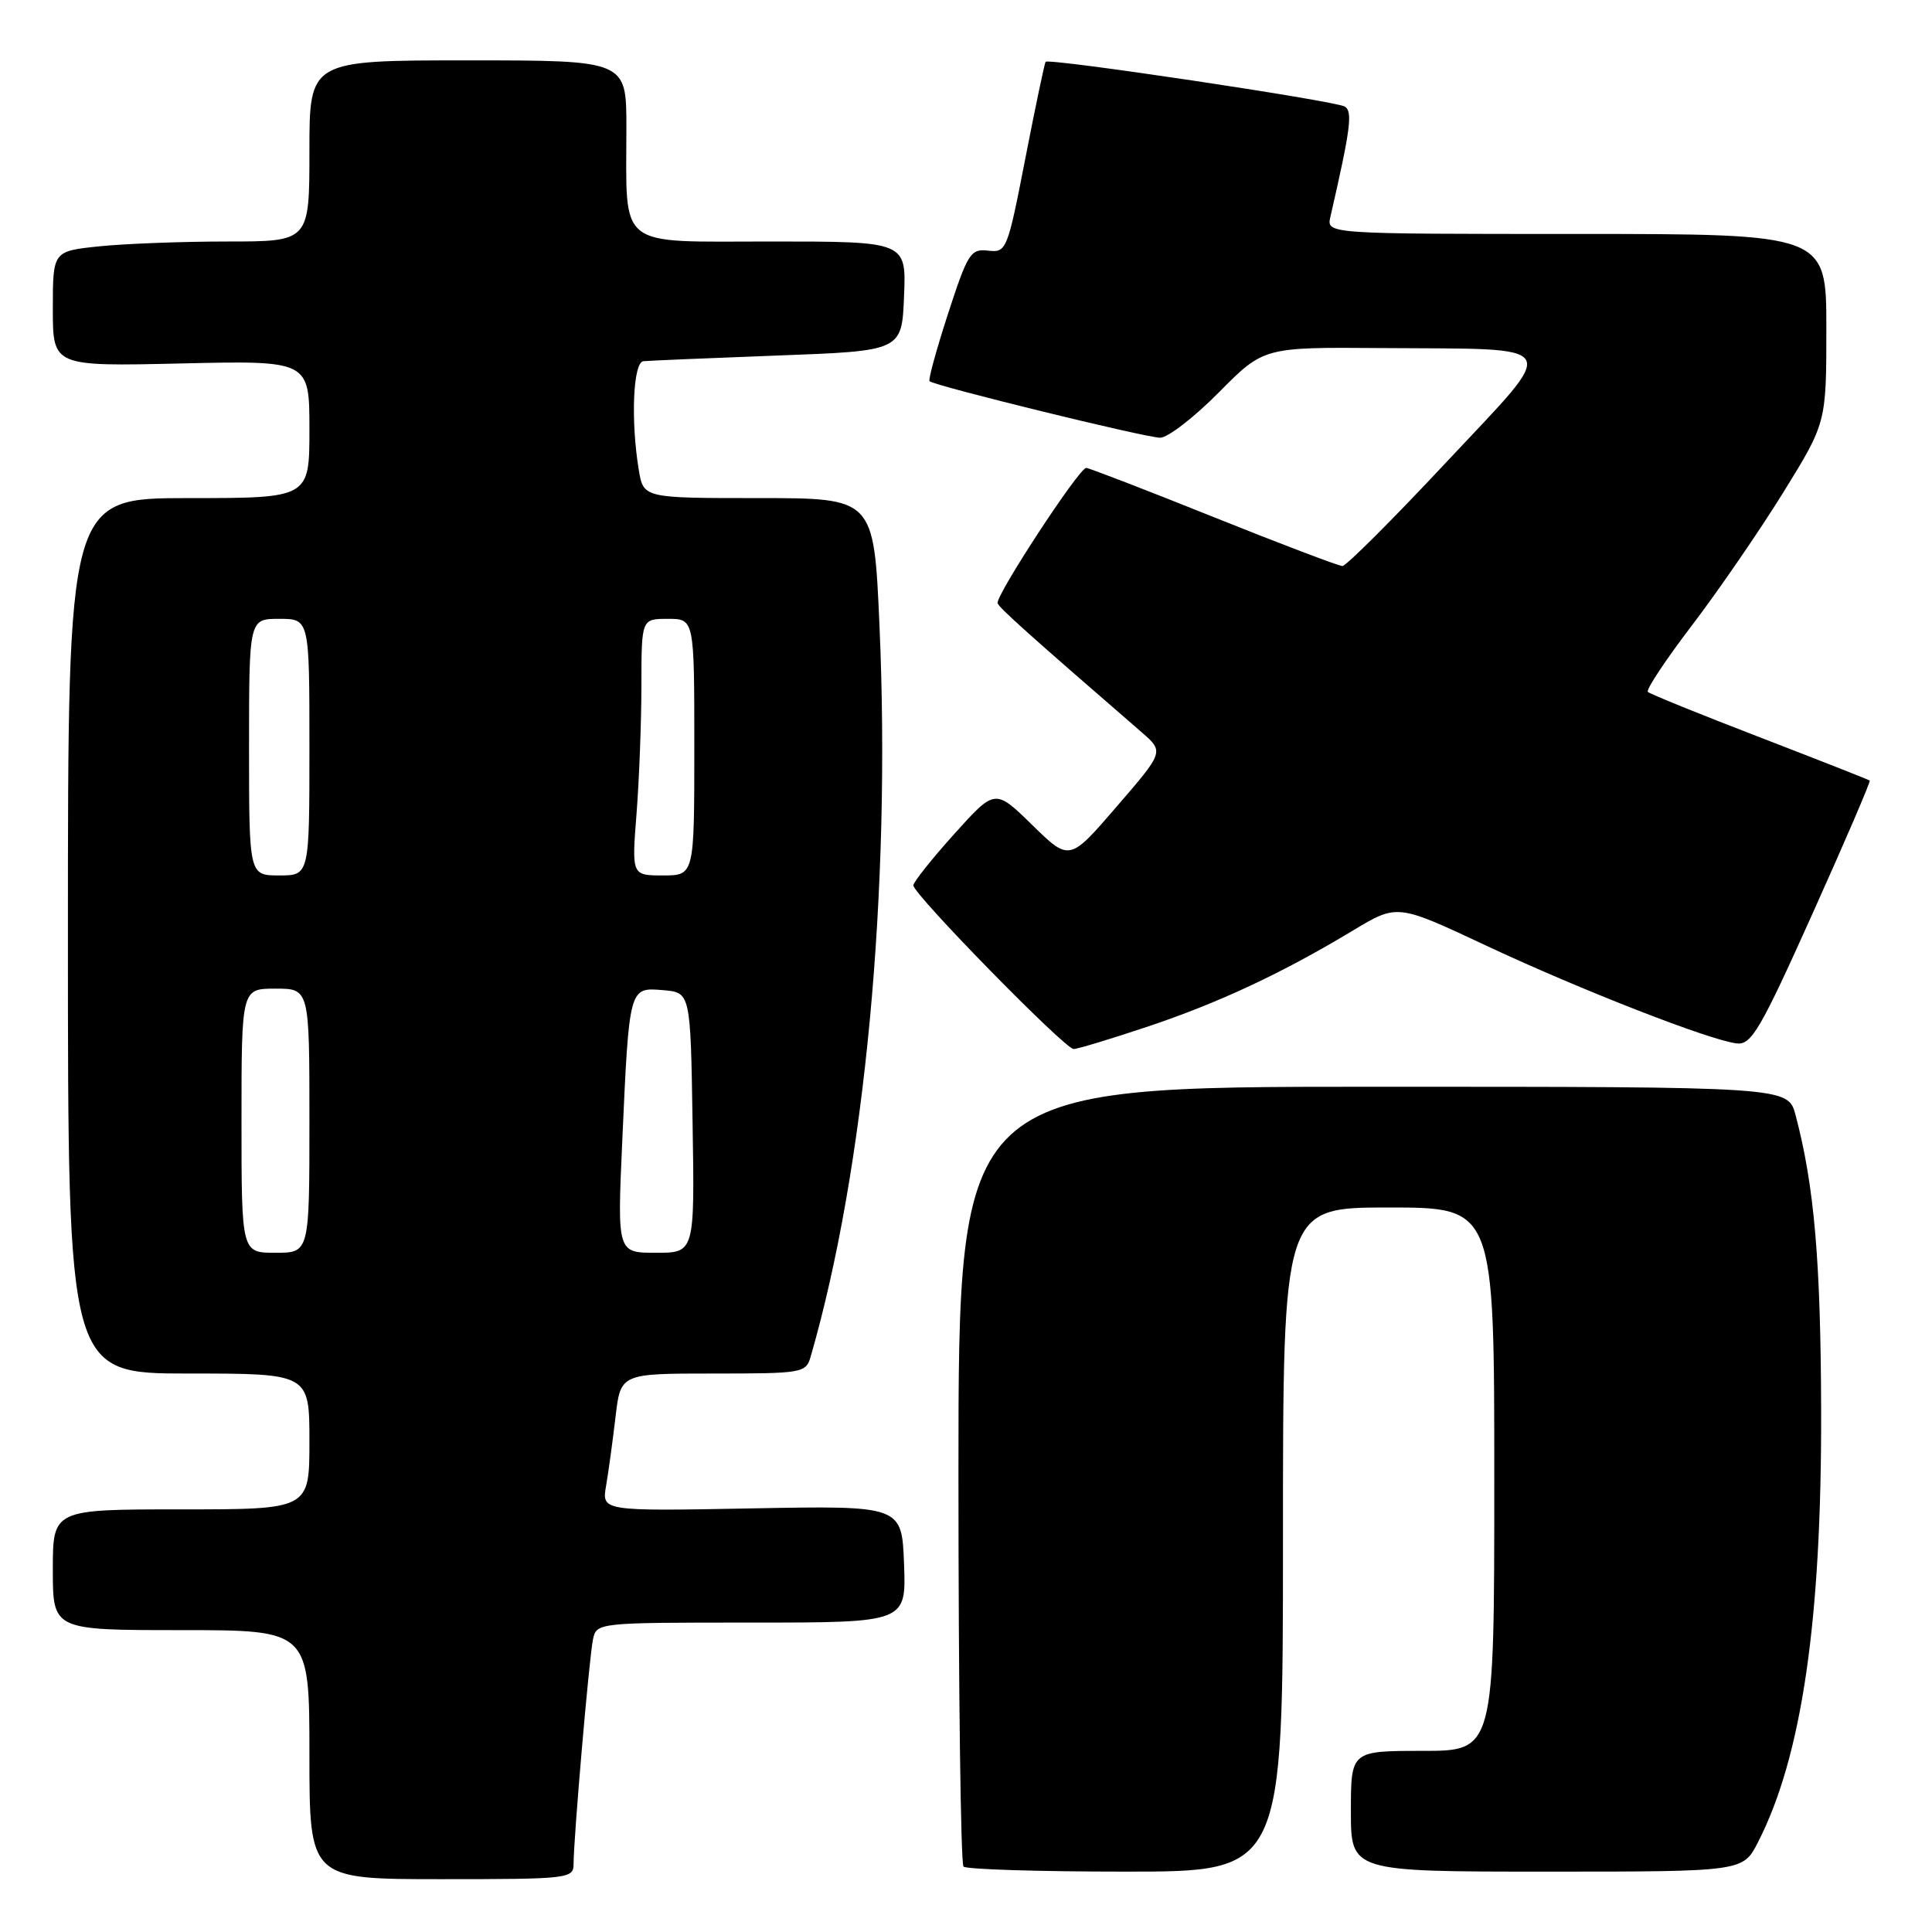 <?xml version="1.0" encoding="UTF-8" standalone="no"?>
<!DOCTYPE svg PUBLIC "-//W3C//DTD SVG 1.1//EN" "http://www.w3.org/Graphics/SVG/1.1/DTD/svg11.dtd" >
<svg xmlns="http://www.w3.org/2000/svg" xmlns:xlink="http://www.w3.org/1999/xlink" version="1.1" viewBox="0 0 256 256">
 <g >
 <path fill="currentColor"
d=" M 76.00 247.02 C 76.00 243.63 78.07 219.62 78.57 217.25 C 79.04 215.01 79.08 215.00 99.56 215.00 C 120.08 215.00 120.08 215.00 119.79 207.25 C 119.50 199.50 119.50 199.50 99.62 199.87 C 79.73 200.24 79.73 200.24 80.31 196.87 C 80.63 195.02 81.19 190.91 81.56 187.75 C 82.23 182.00 82.23 182.00 94.50 182.00 C 106.36 182.00 106.79 181.93 107.42 179.75 C 114.62 154.84 118.09 117.92 116.53 82.75 C 115.79 66.00 115.79 66.00 100.52 66.00 C 85.26 66.00 85.26 66.00 84.64 62.25 C 83.56 55.71 83.89 48.01 85.25 47.86 C 85.94 47.79 93.92 47.45 103.00 47.11 C 119.50 46.50 119.50 46.50 119.79 39.25 C 120.09 32.00 120.09 32.00 102.17 32.00 C 81.49 32.00 83.00 33.19 83.00 16.87 C 83.00 8.00 83.00 8.00 62.00 8.00 C 41.00 8.00 41.00 8.00 41.00 20.00 C 41.00 32.00 41.00 32.00 30.15 32.00 C 24.18 32.00 16.53 32.29 13.15 32.64 C 7.00 33.28 7.00 33.28 7.00 40.92 C 7.00 48.55 7.00 48.55 24.00 48.16 C 41.00 47.77 41.00 47.77 41.00 56.88 C 41.00 66.00 41.00 66.00 25.00 66.00 C 9.00 66.00 9.00 66.00 9.00 124.00 C 9.00 182.00 9.00 182.00 25.00 182.00 C 41.00 182.00 41.00 182.00 41.00 191.00 C 41.00 200.00 41.00 200.00 24.00 200.00 C 7.00 200.00 7.00 200.00 7.00 208.00 C 7.00 216.00 7.00 216.00 24.00 216.00 C 41.00 216.00 41.00 216.00 41.00 232.50 C 41.00 249.00 41.00 249.00 58.50 249.00 C 75.28 249.00 76.00 248.92 76.00 247.02 Z  M 170.00 204.00 C 170.00 160.00 170.00 160.00 184.00 160.00 C 198.00 160.00 198.00 160.00 198.00 196.00 C 198.00 232.00 198.00 232.00 188.50 232.00 C 179.00 232.00 179.00 232.00 179.00 240.00 C 179.00 248.00 179.00 248.00 204.98 248.00 C 230.96 248.00 230.96 248.00 232.96 244.07 C 238.75 232.74 241.38 214.74 241.31 187.00 C 241.26 167.04 240.40 157.11 237.92 147.75 C 236.92 144.00 236.92 144.00 181.96 144.00 C 127.00 144.00 127.00 144.00 127.00 195.33 C 127.00 223.57 127.30 246.97 127.67 247.33 C 128.03 247.70 137.71 248.00 149.17 248.00 C 170.00 248.00 170.00 248.00 170.00 204.00 Z  M 152.08 136.03 C 161.54 132.86 169.91 128.94 179.32 123.27 C 185.14 119.77 185.14 119.77 196.82 125.25 C 209.39 131.15 226.59 137.86 230.14 138.26 C 232.07 138.47 233.27 136.42 240.16 121.08 C 244.47 111.50 247.88 103.56 247.75 103.43 C 247.61 103.31 241.05 100.73 233.17 97.69 C 225.29 94.66 218.62 91.95 218.35 91.68 C 218.07 91.41 220.71 87.43 224.21 82.84 C 227.71 78.25 233.14 70.34 236.29 65.26 C 242.00 56.02 242.00 56.02 242.00 43.51 C 242.00 31.00 242.00 31.00 208.88 31.00 C 175.77 31.00 175.77 31.00 176.28 28.75 C 178.97 17.02 179.26 14.78 178.19 14.12 C 176.96 13.36 138.95 7.67 138.55 8.19 C 138.41 8.36 137.20 14.12 135.86 21.00 C 133.49 33.19 133.36 33.49 130.93 33.21 C 128.62 32.94 128.23 33.55 125.63 41.54 C 124.09 46.28 122.98 50.31 123.17 50.51 C 123.79 51.12 151.83 58.00 153.73 58.00 C 154.74 58.00 158.23 55.30 161.50 52.00 C 167.44 46.00 167.44 46.00 182.97 46.12 C 207.52 46.31 206.80 45.05 191.63 61.26 C 184.56 68.82 178.37 75.00 177.88 75.00 C 177.39 75.00 169.69 72.08 160.77 68.50 C 151.86 64.92 144.28 62.00 143.93 62.00 C 142.98 62.00 131.84 79.03 132.19 79.94 C 132.46 80.61 136.35 84.10 151.30 97.05 C 154.24 99.61 154.24 99.61 147.97 106.87 C 141.71 114.14 141.71 114.14 136.78 109.32 C 131.85 104.50 131.85 104.50 126.45 110.50 C 123.48 113.80 121.04 116.87 121.02 117.31 C 120.99 118.46 141.10 139.00 142.26 139.00 C 142.78 139.00 147.20 137.66 152.08 136.03 Z  M 32.00 148.50 C 32.00 131.00 32.00 131.00 36.50 131.00 C 41.00 131.00 41.00 131.00 41.00 148.50 C 41.00 166.00 41.00 166.00 36.50 166.00 C 32.00 166.00 32.00 166.00 32.00 148.50 Z  M 82.45 151.25 C 83.37 130.73 83.35 130.82 87.84 131.20 C 91.50 131.50 91.50 131.50 91.77 148.75 C 92.05 166.00 92.05 166.00 86.92 166.00 C 81.79 166.00 81.79 166.00 82.45 151.25 Z  M 33.00 99.00 C 33.00 82.00 33.00 82.00 37.00 82.00 C 41.00 82.00 41.00 82.00 41.00 99.00 C 41.00 116.00 41.00 116.00 37.00 116.00 C 33.00 116.00 33.00 116.00 33.00 99.00 Z  M 84.35 107.75 C 84.70 103.21 84.99 95.56 84.99 90.75 C 85.00 82.00 85.00 82.00 88.50 82.00 C 92.00 82.00 92.00 82.00 92.00 99.00 C 92.00 116.00 92.00 116.00 87.85 116.00 C 83.70 116.00 83.70 116.00 84.35 107.75 Z "/>
</g>
</svg>